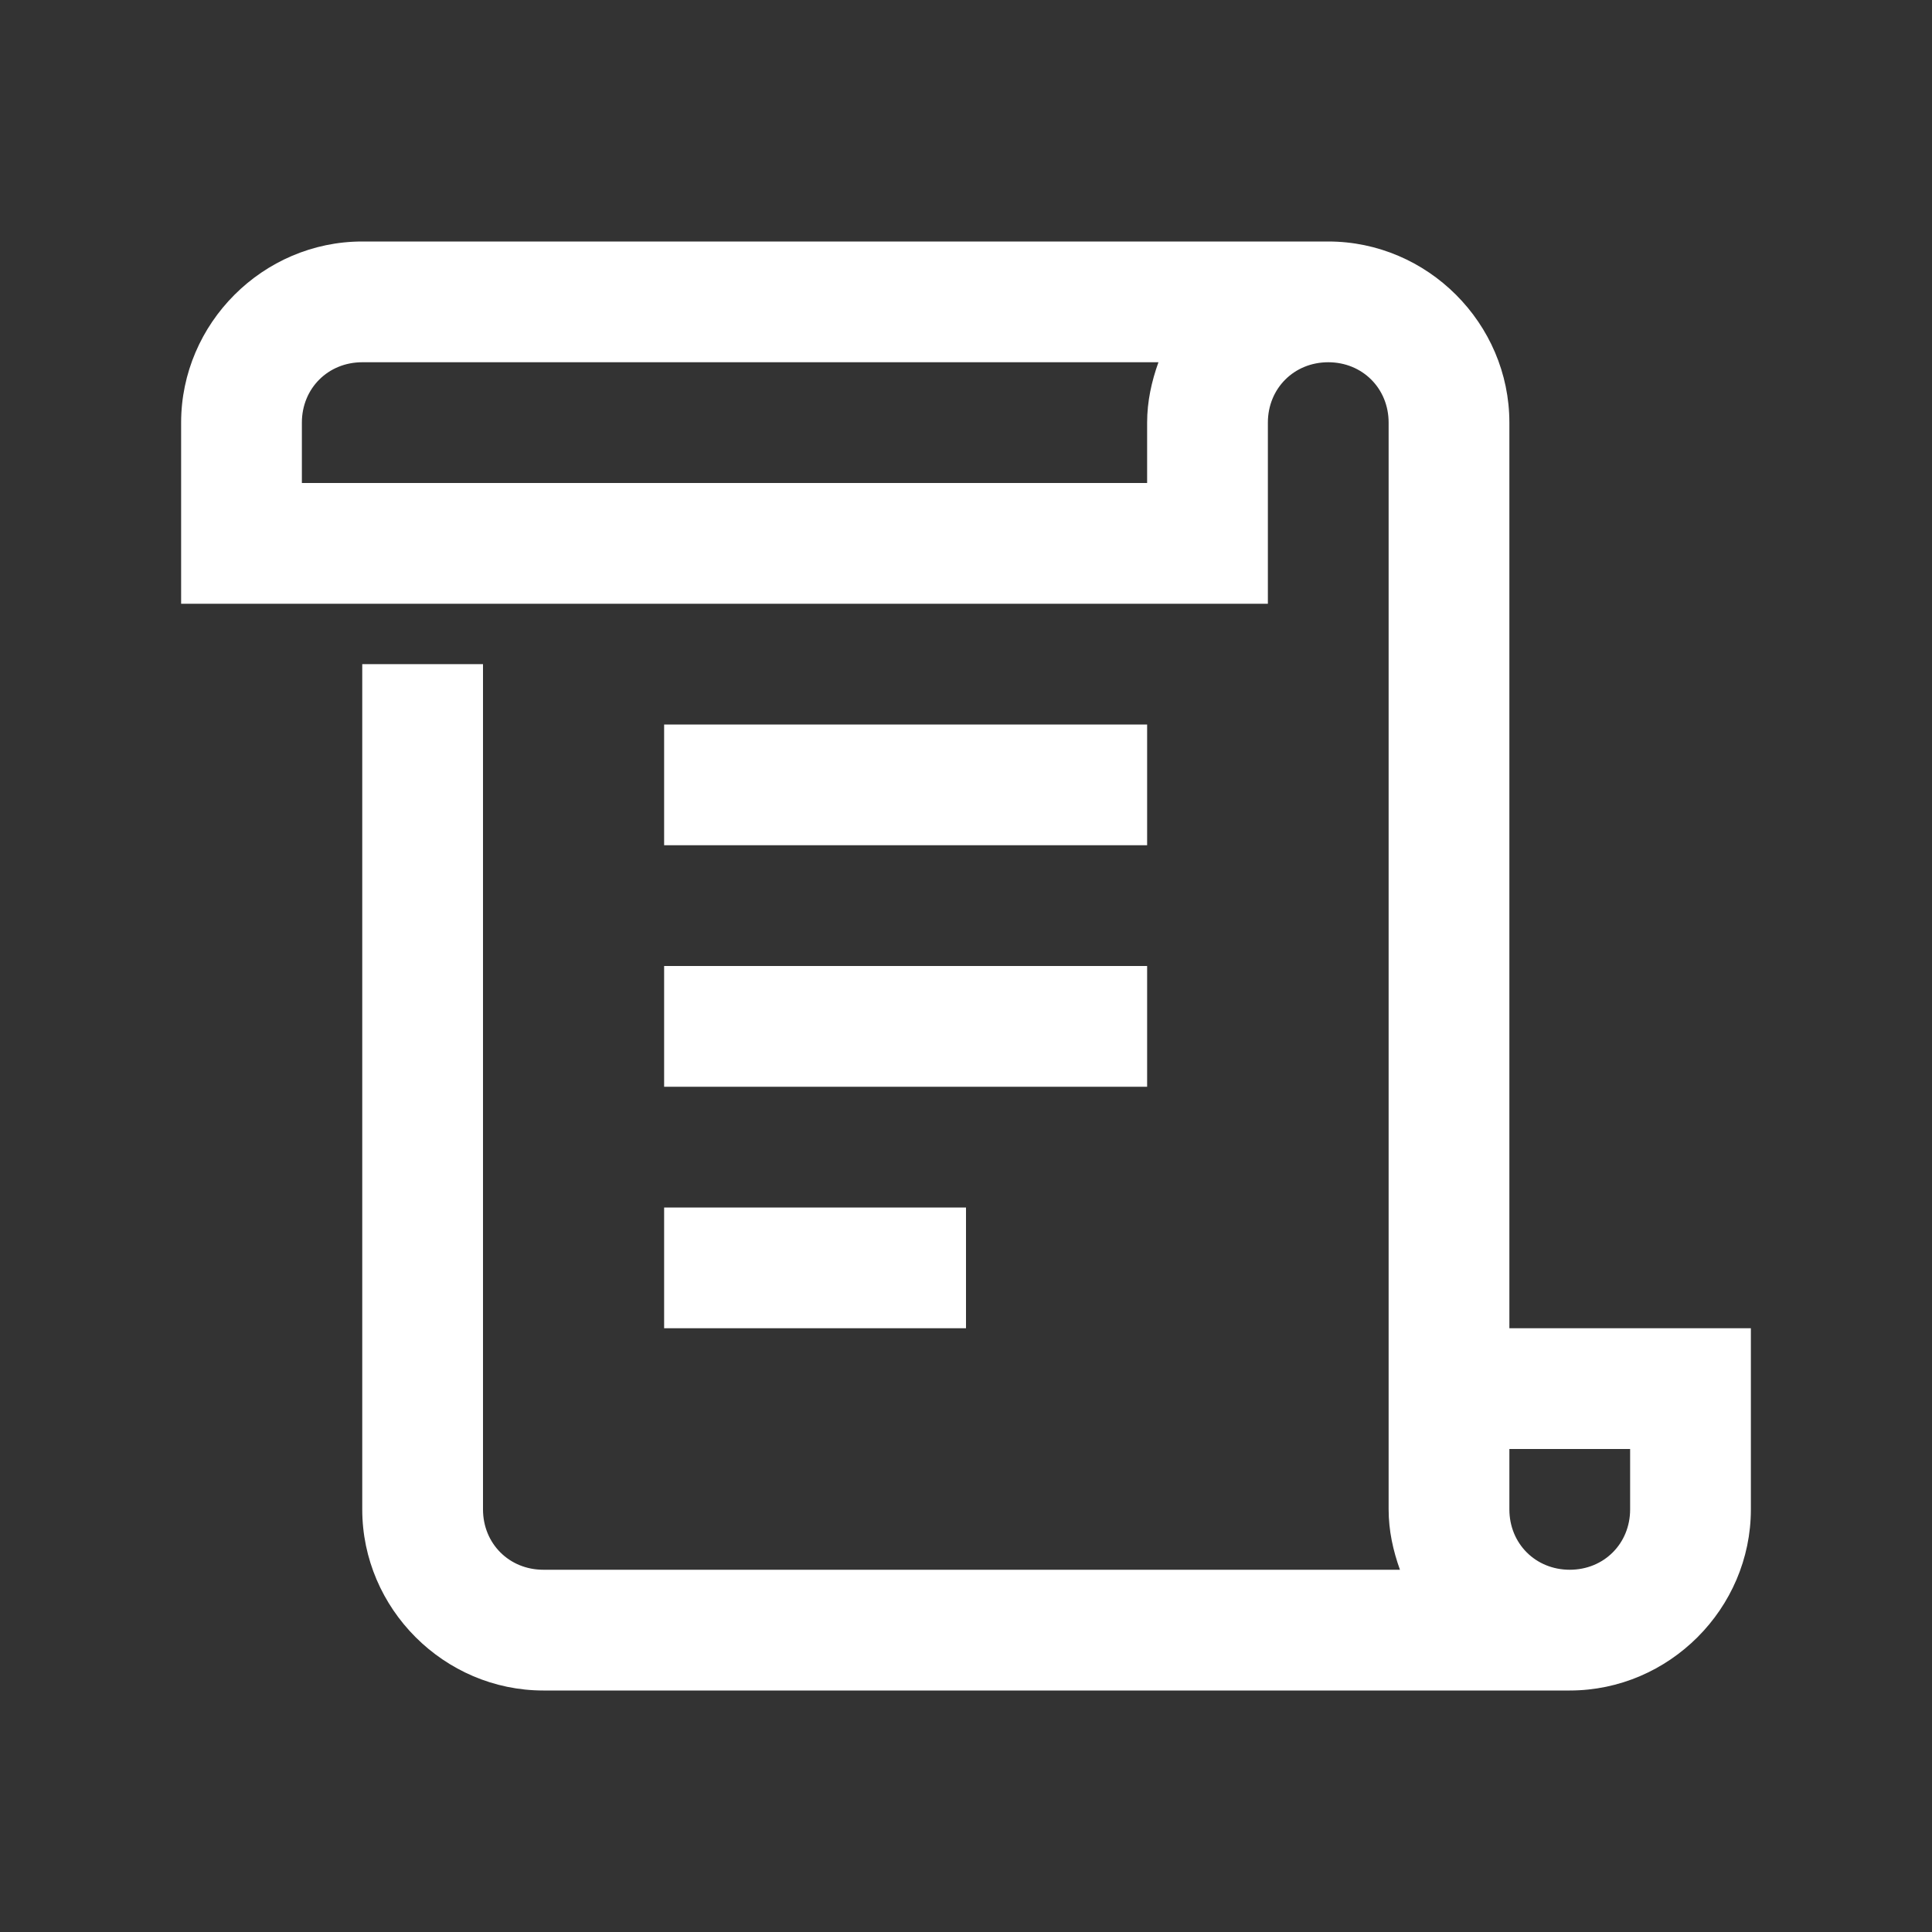 <?xml version="1.0" encoding="UTF-8"?>
<svg xmlns="http://www.w3.org/2000/svg" xmlns:xlink="http://www.w3.org/1999/xlink" viewBox="0 0 64 64" width="64px" height="64px">
<rect x="0" y="0" width="64" height="64" fill="#333333" stroke="none"/>
<g id="surface13043147">
<path style=" stroke:none;fill-rule:nonzero;fill:rgb(100%,100%,100%);fill-opacity:1;" d="M 12 8 C 8.711 8 6 10.711 6 14 L 6 20 L 42 20 L 42 14 C 42 12.867 42.867 12 44 12 C 45.133 12 46 12.867 46 14 L 46 50 C 46 50.703 46.148 51.367 46.375 52 L 18 52 C 16.867 52 16 51.133 16 50 L 16 22 L 12 22 L 12 50 C 12 53.289 14.711 56 18 56 L 52 56 C 55.289 56 58 53.289 58 50 L 58 44 L 50 44 L 50 14 C 50 10.711 47.289 8 44 8 Z M 12 12 L 38.375 12 C 38.148 12.633 38 13.297 38 14 L 38 16 L 10 16 L 10 14 C 10 12.867 10.867 12 12 12 Z M 22 24 L 22 28 L 38 28 L 38 24 Z M 22 32 L 22 36 L 38 36 L 38 32 Z M 22 40 L 22 44 L 32 44 L 32 40 Z M 50 48 L 54 48 L 54 50 C 54 51.133 53.133 52 52 52 C 50.867 52 50 51.133 50 50 Z M 50 48 "/>
</g>
</svg>
